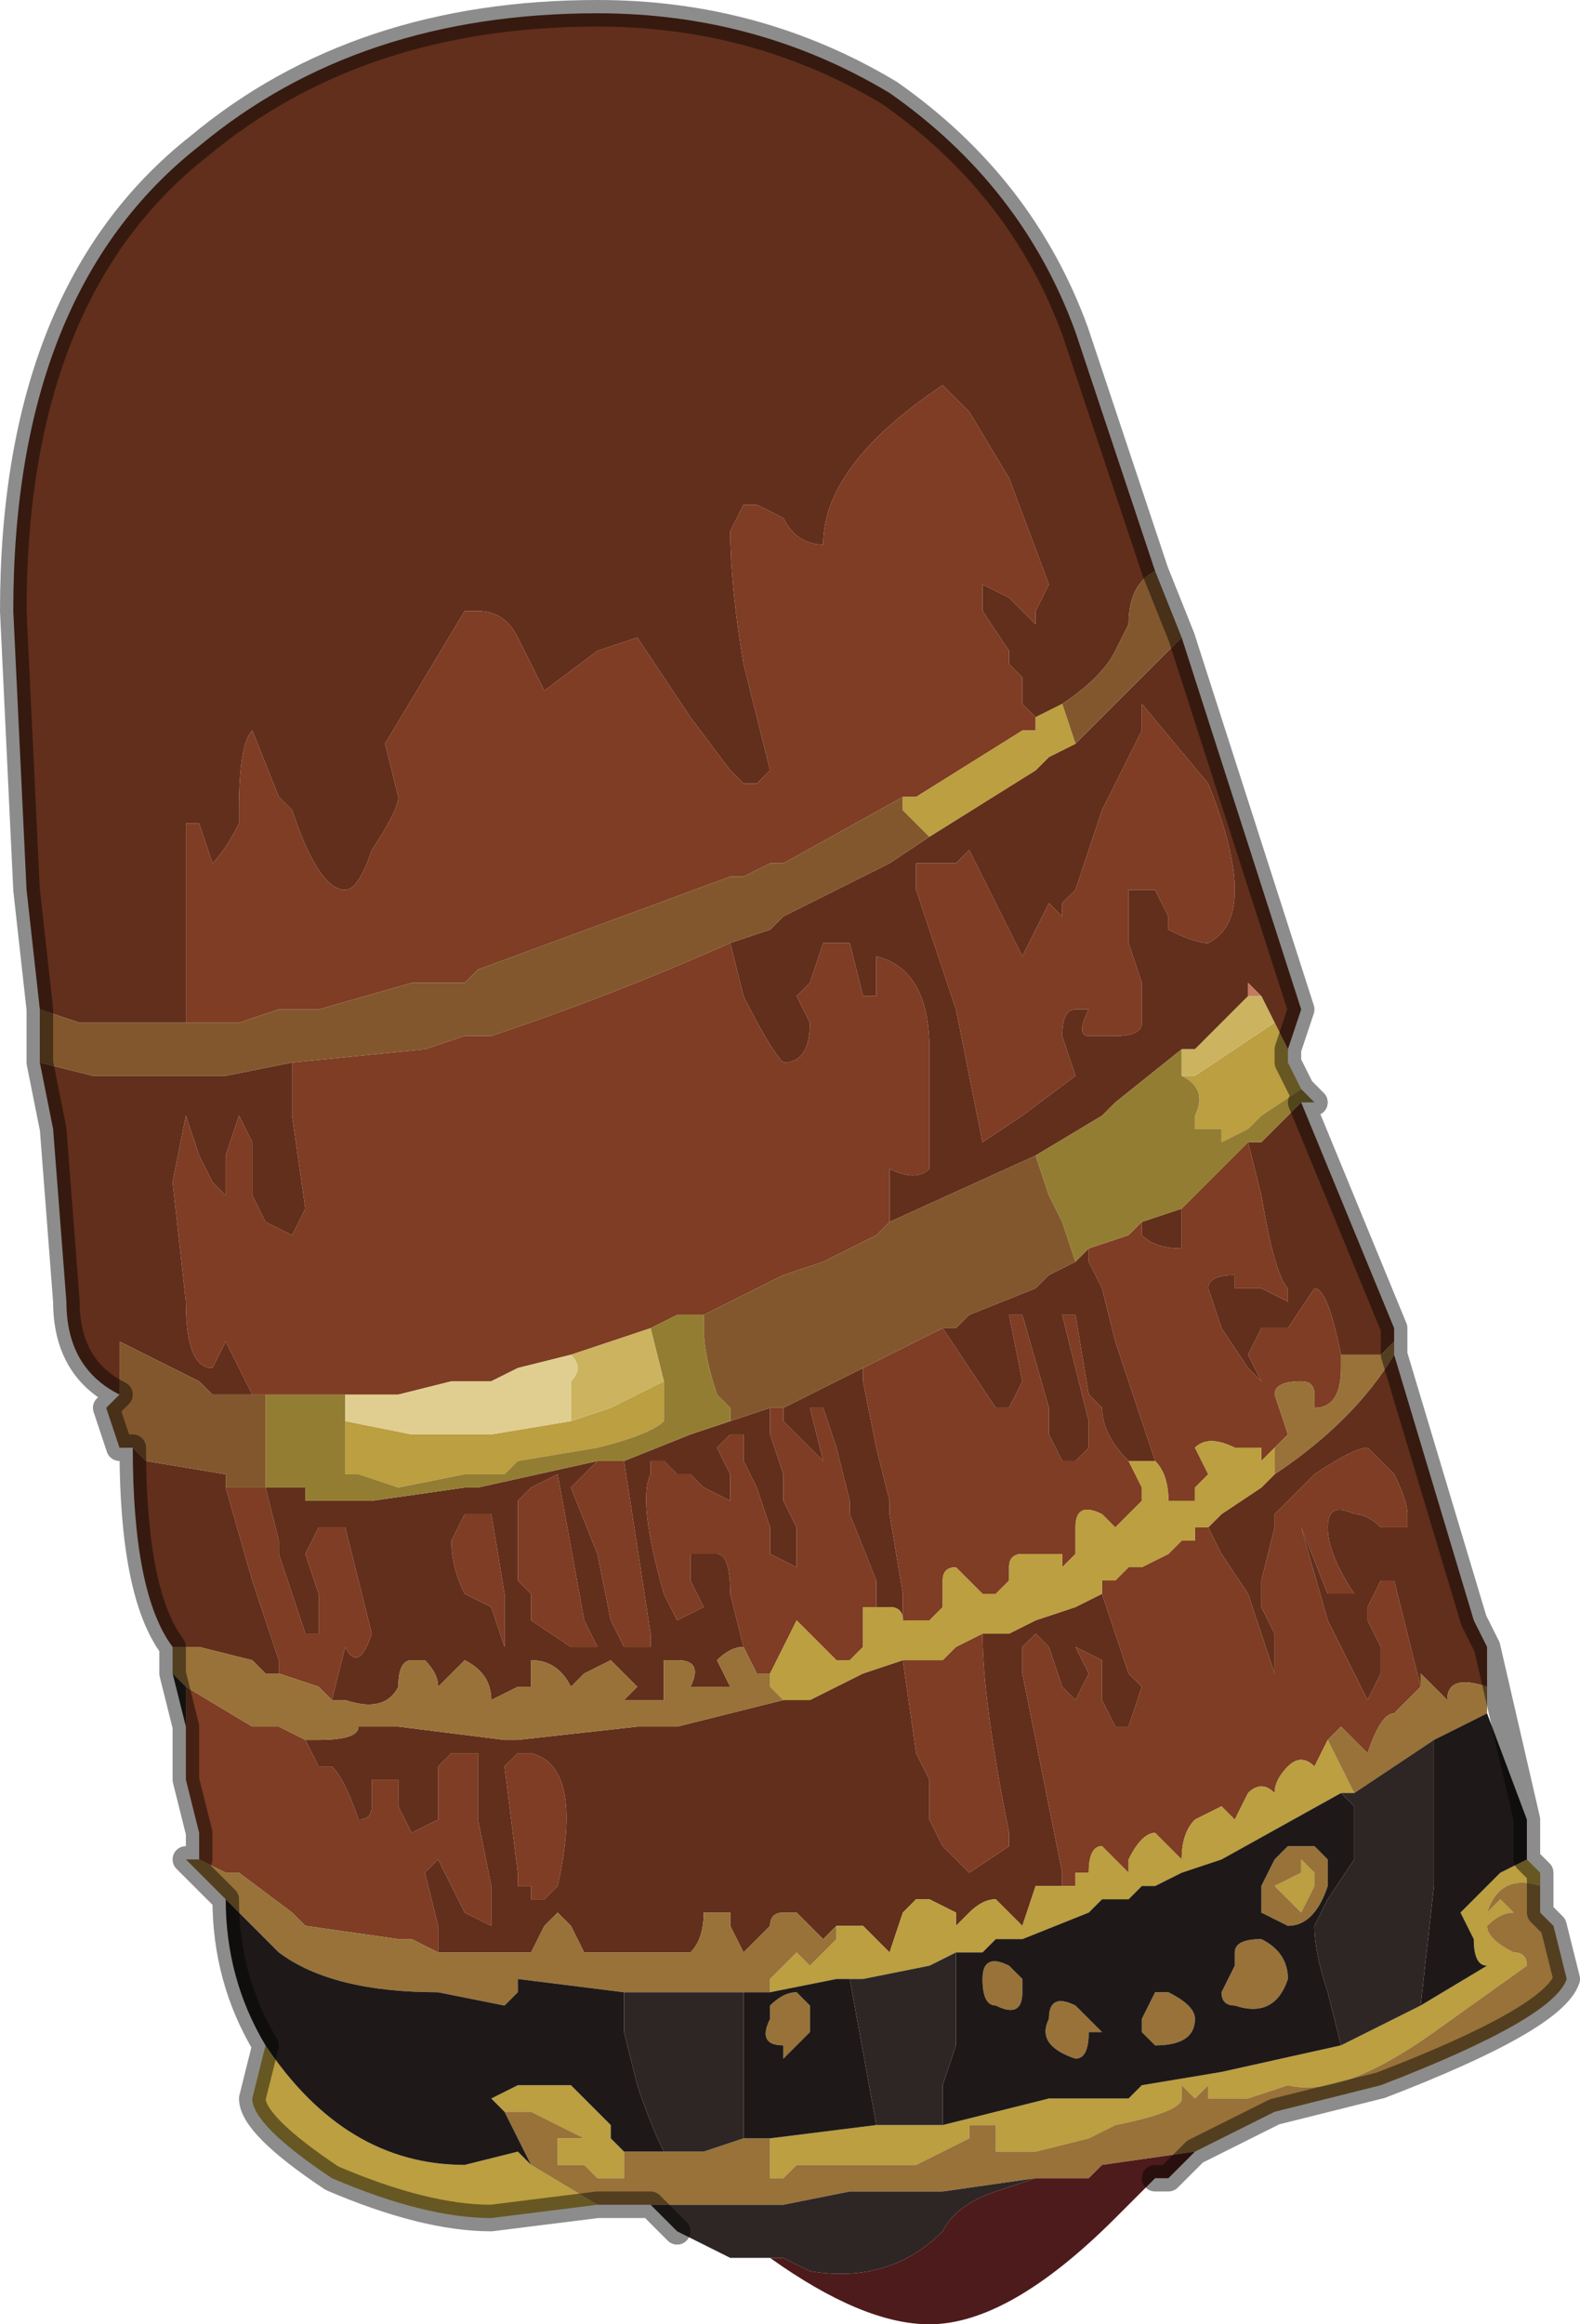 <?xml version="1.0" encoding="UTF-8" standalone="no"?>
<svg xmlns:xlink="http://www.w3.org/1999/xlink" height="8.75px" width="5.95px" xmlns="http://www.w3.org/2000/svg">
  <g transform="matrix(1.0, 0.0, 0.0, 1.0, 2.4, 4.55)">
    <path d="M1.5 -1.85 L1.45 -1.9 1.45 -2.0 1.4 -2.05 1.4 -2.1 1.3 -2.25 1.3 -2.35 1.4 -2.3 1.4 -2.3 1.5 -2.2 1.5 -2.25 1.55 -2.35 1.4 -2.75 1.25 -3.0 1.15 -3.1 1.15 -3.1 Q0.85 -2.9 0.75 -2.7 0.7 -2.6 0.7 -2.5 0.6 -2.5 0.55 -2.6 L0.45 -2.65 0.4 -2.65 0.35 -2.55 Q0.35 -2.35 0.4 -2.05 L0.5 -1.65 0.45 -1.6 0.4 -1.6 0.35 -1.65 0.2 -1.85 0.0 -2.15 -0.15 -2.1 -0.35 -1.95 -0.45 -2.15 Q-0.5 -2.25 -0.6 -2.25 L-0.65 -2.25 -0.95 -1.75 -0.9 -1.55 Q-0.9 -1.5 -1.0 -1.35 -1.05 -1.2 -1.1 -1.2 -1.2 -1.2 -1.3 -1.5 L-1.35 -1.55 -1.45 -1.8 Q-1.5 -1.75 -1.5 -1.5 L-1.5 -1.45 Q-1.55 -1.35 -1.6 -1.3 L-1.6 -1.3 -1.65 -1.45 -1.65 -1.45 -1.7 -1.45 -1.7 -0.7 -1.85 -0.7 -2.05 -0.7 -2.1 -0.7 -2.25 -0.75 -2.3 -1.2 -2.35 -2.25 Q-2.35 -3.45 -1.65 -4.0 -1.05 -4.5 -0.15 -4.5 0.45 -4.5 0.95 -4.2 1.45 -3.85 1.65 -3.3 L1.95 -2.4 Q1.85 -2.35 1.85 -2.2 L1.8 -2.1 Q1.75 -2.0 1.6 -1.9 L1.6 -1.9 1.6 -1.9 1.5 -1.85 M1.25 -1.35 L1.2 -1.3 1.05 -1.3 1.05 -1.2 1.2 -0.75 1.3 -0.25 1.45 -0.35 1.65 -0.5 1.6 -0.65 Q1.6 -0.75 1.65 -0.75 L1.7 -0.75 Q1.65 -0.65 1.7 -0.65 L1.75 -0.65 1.8 -0.65 Q1.9 -0.65 1.9 -0.7 L1.9 -0.85 1.85 -1.0 1.85 -1.2 1.95 -1.2 2.0 -1.1 2.0 -1.05 Q2.1 -1.0 2.15 -1.0 2.25 -1.05 2.25 -1.2 2.25 -1.35 2.15 -1.6 L1.9 -1.9 1.9 -1.8 1.8 -1.6 1.75 -1.5 1.65 -1.2 1.6 -1.15 1.6 -1.1 1.55 -1.15 1.45 -0.95 1.25 -1.35 M1.1 -1.4 L1.5 -1.65 1.5 -1.65 1.55 -1.7 1.65 -1.75 1.65 -1.75 1.85 -1.95 2.05 -2.15 2.5 -0.75 2.45 -0.6 2.45 -0.6 2.4 -0.7 2.35 -0.8 2.3 -0.85 2.3 -0.8 2.1 -0.6 2.05 -0.6 1.8 -0.4 1.8 -0.4 1.75 -0.35 1.5 -0.2 1.5 -0.2 0.95 0.05 0.95 -0.15 Q1.05 -0.1 1.1 -0.15 L1.1 -0.25 1.1 -0.6 Q1.1 -0.9 0.9 -0.95 L0.9 -0.8 0.85 -0.8 0.8 -1.0 0.7 -1.0 0.65 -0.85 0.6 -0.8 0.65 -0.7 Q0.65 -0.55 0.55 -0.55 0.5 -0.6 0.4 -0.8 L0.35 -1.0 0.5 -1.05 0.55 -1.1 0.75 -1.2 0.95 -1.3 1.1 -1.4 M2.05 0.0 L2.05 0.15 Q1.95 0.15 1.9 0.1 L1.9 0.05 2.05 0.0 M1.7 0.15 L1.7 0.2 1.75 0.3 1.8 0.5 1.85 0.65 1.95 0.95 1.9 0.95 1.85 0.95 Q1.75 0.85 1.75 0.75 L1.7 0.7 1.65 0.4 1.6 0.4 1.7 0.8 1.7 0.9 1.65 0.95 1.6 0.95 1.55 0.85 1.55 0.75 1.45 0.4 1.4 0.4 1.45 0.65 1.4 0.75 1.35 0.75 1.15 0.45 1.2 0.45 1.25 0.4 1.5 0.3 1.55 0.25 1.65 0.2 1.7 0.15 M2.65 0.55 Q2.6 0.3 2.55 0.3 L2.45 0.45 2.35 0.45 2.3 0.55 2.35 0.65 2.3 0.6 2.2 0.45 2.15 0.3 Q2.15 0.25 2.25 0.25 L2.25 0.3 2.35 0.3 2.45 0.35 2.45 0.3 Q2.4 0.25 2.35 -0.05 L2.3 -0.25 2.35 -0.25 2.5 -0.4 2.85 0.45 2.85 0.5 2.8 0.55 2.65 0.55 M-2.25 -0.55 L-2.05 -0.5 -1.85 -0.5 -1.7 -0.5 -1.65 -0.5 -1.6 -0.5 -1.55 -0.5 -1.3 -0.55 -1.3 -0.35 -1.25 0.0 -1.3 0.1 -1.3 0.1 -1.4 0.05 -1.4 0.05 -1.45 -0.05 -1.45 -0.25 -1.5 -0.35 -1.5 -0.35 -1.55 -0.2 -1.55 -0.05 -1.6 -0.1 -1.65 -0.2 -1.7 -0.35 -1.75 -0.1 -1.7 0.35 Q-1.7 0.6 -1.6 0.6 L-1.6 0.6 -1.55 0.5 -1.5 0.6 -1.45 0.7 -1.5 0.7 -1.55 0.7 -1.6 0.7 -1.65 0.65 -1.95 0.5 -1.95 0.7 Q-2.15 0.6 -2.15 0.35 L-2.2 -0.3 -2.25 -0.55 M-1.4 1.05 L-1.25 1.05 -1.25 1.1 -1.0 1.1 -0.65 1.05 -0.6 1.05 -0.15 0.95 -0.2 1.0 -0.25 1.05 -0.15 1.3 -0.1 1.55 -0.05 1.65 0.05 1.65 0.05 1.6 -0.05 0.95 -0.05 0.95 0.2 0.85 0.35 0.8 0.5 0.75 0.5 0.85 0.55 1.0 0.55 1.1 0.6 1.2 0.6 1.35 0.5 1.3 0.5 1.2 0.45 1.05 0.4 0.95 0.4 0.85 0.35 0.85 0.3 0.9 0.35 1.0 0.35 1.1 0.25 1.05 0.2 1.0 0.15 1.0 0.1 0.95 0.05 0.95 0.05 1.0 Q0.0 1.1 0.1 1.45 L0.15 1.55 0.25 1.5 0.2 1.4 0.2 1.3 0.3 1.3 Q0.35 1.3 0.35 1.45 L0.4 1.65 Q0.35 1.65 0.3 1.7 L0.35 1.8 0.2 1.8 Q0.25 1.7 0.15 1.7 L0.1 1.7 0.1 1.85 0.05 1.85 0.0 1.85 -0.05 1.85 0.0 1.8 0.0 1.8 -0.05 1.75 -0.1 1.7 -0.2 1.75 -0.25 1.8 Q-0.3 1.7 -0.4 1.7 L-0.4 1.8 -0.45 1.8 -0.55 1.85 -0.55 1.85 Q-0.55 1.75 -0.65 1.7 L-0.7 1.75 -0.75 1.8 Q-0.75 1.75 -0.8 1.7 L-0.85 1.7 Q-0.9 1.7 -0.9 1.8 -0.95 1.9 -1.1 1.85 L-1.15 1.85 -1.1 1.65 Q-1.05 1.75 -1.0 1.6 L-1.1 1.2 -1.15 1.2 -1.2 1.2 -1.25 1.3 -1.2 1.45 -1.2 1.5 -1.2 1.6 -1.25 1.6 -1.35 1.3 -1.35 1.25 -1.4 1.05 M-0.65 1.15 L-0.65 1.15 -0.7 1.25 Q-0.7 1.35 -0.65 1.45 L-0.55 1.5 -0.5 1.65 -0.5 1.45 -0.55 1.15 -0.6 1.15 -0.65 1.15 M-1.55 1.05 L-1.45 1.4 -1.4 1.55 -1.35 1.7 -1.35 1.75 -1.4 1.75 -1.4 1.75 -1.45 1.7 -1.65 1.65 -1.75 1.65 Q-1.9 1.45 -1.9 0.9 L-1.85 0.95 -1.55 1.0 -1.55 1.05 M-0.4 1.05 L-0.45 1.1 -0.45 1.4 -0.4 1.45 -0.4 1.55 -0.25 1.65 -0.15 1.65 -0.2 1.55 -0.3 1.0 -0.4 1.05 M-1.75 1.65 L-1.75 1.65 M-1.25 2.0 L-1.2 2.0 Q-1.05 2.0 -1.05 1.95 L-0.9 1.95 -0.5 2.0 -0.45 2.0 0.0 1.95 0.1 1.95 0.15 1.95 0.55 1.85 0.6 1.85 0.65 1.85 0.75 1.8 0.85 1.75 1.0 1.7 1.05 2.05 1.1 2.15 1.1 2.3 1.15 2.4 1.25 2.5 1.4 2.4 1.4 2.35 Q1.3 1.85 1.3 1.6 L1.4 1.6 1.5 1.55 1.65 1.5 1.75 1.45 1.75 1.4 1.75 1.45 1.8 1.6 1.85 1.75 1.9 1.8 1.85 1.95 1.8 1.95 1.75 1.85 1.75 1.7 1.65 1.65 1.7 1.75 1.65 1.85 1.6 1.8 1.55 1.65 1.5 1.6 1.45 1.65 1.45 1.75 1.5 2.0 1.55 2.25 1.6 2.5 1.6 2.55 1.5 2.55 1.45 2.7 1.4 2.65 1.35 2.6 Q1.3 2.6 1.25 2.65 L1.2 2.7 1.2 2.65 1.1 2.6 1.05 2.6 1.0 2.65 0.95 2.8 0.85 2.7 0.75 2.7 0.7 2.75 0.6 2.65 0.55 2.65 Q0.5 2.65 0.5 2.7 L0.45 2.75 0.4 2.8 0.35 2.7 0.35 2.65 0.3 2.65 0.25 2.65 Q0.25 2.75 0.2 2.8 L0.05 2.8 -0.2 2.8 -0.2 2.8 -0.25 2.7 -0.3 2.65 -0.35 2.7 -0.4 2.8 -0.4 2.8 -0.75 2.8 -0.75 2.8 -0.75 2.7 -0.8 2.5 -0.75 2.45 -0.7 2.55 -0.65 2.65 -0.55 2.7 -0.55 2.55 -0.6 2.3 -0.6 2.05 -0.7 2.05 -0.75 2.1 -0.75 2.3 -0.85 2.35 -0.9 2.25 Q-0.9 2.2 -0.9 2.15 L-1.0 2.15 -1.0 2.25 Q-1.0 2.3 -1.05 2.3 -1.1 2.15 -1.15 2.1 L-1.2 2.1 -1.25 2.0 M-0.45 2.05 L-0.5 2.1 -0.45 2.5 -0.45 2.55 -0.4 2.55 -0.4 2.6 -0.35 2.6 -0.35 2.6 -0.3 2.55 Q-0.2 2.1 -0.4 2.05 L-0.45 2.05 M2.15 1.2 L2.2 1.15 2.35 1.05 2.4 1.0 Q2.7 0.8 2.85 0.55 L3.15 1.55 3.2 1.65 3.2 1.75 3.2 1.8 Q3.05 1.75 3.05 1.85 L2.95 1.75 2.95 1.8 2.85 1.4 2.8 1.4 2.75 1.5 2.75 1.55 2.8 1.65 2.8 1.75 2.75 1.85 2.6 1.55 2.5 1.2 2.6 1.45 2.7 1.45 Q2.6 1.3 2.6 1.2 2.6 1.1 2.7 1.15 2.75 1.15 2.8 1.2 L2.9 1.2 2.9 1.15 Q2.9 1.1 2.85 1.0 L2.75 0.9 Q2.7 0.9 2.55 1.0 L2.45 1.1 2.4 1.15 2.4 1.2 2.35 1.4 2.35 1.5 2.4 1.6 2.4 1.75 2.3 1.45 2.2 1.3 2.15 1.2 M1.0 1.55 Q1.0 1.5 0.95 1.5 L0.9 1.5 0.9 1.4 0.8 1.15 0.8 1.1 0.75 0.9 0.7 0.75 0.65 0.75 0.7 0.95 0.6 0.85 0.55 0.8 0.55 0.75 0.65 0.7 0.75 0.65 0.85 0.6 0.85 0.65 0.9 0.9 0.95 1.1 0.95 1.15 1.0 1.45 1.0 1.55" fill="#622f1c" fill-rule="evenodd" stroke="none"/>
    <path d="M-1.7 -0.7 L-1.7 -1.45 -1.65 -1.45 -1.65 -1.45 -1.6 -1.3 -1.6 -1.3 Q-1.55 -1.35 -1.5 -1.45 L-1.5 -1.5 Q-1.5 -1.75 -1.45 -1.8 L-1.35 -1.55 -1.3 -1.5 Q-1.2 -1.2 -1.1 -1.2 -1.05 -1.2 -1.0 -1.35 -0.9 -1.5 -0.9 -1.55 L-0.95 -1.75 -0.65 -2.25 -0.6 -2.25 Q-0.5 -2.25 -0.45 -2.15 L-0.35 -1.95 -0.15 -2.1 0.0 -2.15 0.2 -1.85 0.35 -1.65 0.4 -1.6 0.45 -1.6 0.5 -1.65 0.4 -2.05 Q0.35 -2.35 0.35 -2.55 L0.4 -2.65 0.45 -2.65 0.55 -2.6 Q0.6 -2.5 0.7 -2.5 0.7 -2.6 0.75 -2.7 0.85 -2.9 1.15 -3.1 L1.15 -3.1 1.25 -3.0 1.4 -2.75 1.55 -2.35 1.5 -2.25 1.5 -2.2 1.4 -2.3 1.4 -2.3 1.3 -2.35 1.3 -2.25 1.4 -2.1 1.4 -2.05 1.45 -2.0 1.45 -1.9 1.5 -1.85 1.5 -1.8 1.45 -1.8 1.45 -1.8 1.05 -1.55 1.0 -1.55 0.55 -1.3 0.5 -1.3 0.5 -1.3 0.4 -1.25 0.35 -1.25 -0.6 -0.9 -0.65 -0.85 -0.8 -0.85 -0.85 -0.85 -1.2 -0.75 -1.35 -0.75 -1.5 -0.7 -1.6 -0.7 -1.65 -0.7 -1.65 -0.7 -1.7 -0.7 M1.25 -1.35 L1.45 -0.95 1.55 -1.15 1.6 -1.1 1.6 -1.15 1.65 -1.2 1.75 -1.5 1.8 -1.6 1.9 -1.8 1.9 -1.9 2.15 -1.6 Q2.25 -1.35 2.25 -1.2 2.25 -1.05 2.15 -1.0 2.1 -1.0 2.0 -1.05 L2.0 -1.1 1.95 -1.2 1.85 -1.2 1.85 -1.0 1.9 -0.85 1.9 -0.7 Q1.9 -0.65 1.8 -0.65 L1.75 -0.65 1.7 -0.65 Q1.65 -0.65 1.7 -0.75 L1.65 -0.75 Q1.6 -0.75 1.6 -0.65 L1.65 -0.5 1.45 -0.35 1.3 -0.25 1.2 -0.75 1.05 -1.2 1.05 -1.3 1.2 -1.3 1.25 -1.35 M0.35 -1.0 L0.4 -0.8 Q0.5 -0.6 0.55 -0.55 0.65 -0.55 0.65 -0.7 L0.6 -0.8 0.65 -0.85 0.7 -1.0 0.8 -1.0 0.85 -0.8 0.9 -0.8 0.9 -0.95 Q1.1 -0.9 1.1 -0.6 L1.1 -0.25 1.1 -0.15 Q1.05 -0.1 0.95 -0.15 L0.95 0.05 0.9 0.1 0.7 0.2 0.55 0.25 0.25 0.4 0.15 0.4 0.05 0.45 -0.25 0.55 -0.45 0.6 -0.55 0.65 -0.6 0.65 -0.7 0.65 -0.9 0.7 -1.05 0.7 -1.1 0.7 -1.2 0.7 -1.25 0.7 -1.4 0.7 -1.45 0.7 -1.5 0.6 -1.55 0.5 -1.6 0.6 -1.6 0.6 Q-1.7 0.6 -1.7 0.35 L-1.75 -0.1 -1.7 -0.35 -1.65 -0.2 -1.6 -0.1 -1.55 -0.05 -1.55 -0.2 -1.5 -0.35 -1.5 -0.35 -1.45 -0.25 -1.45 -0.05 -1.4 0.05 -1.4 0.05 -1.3 0.1 -1.3 0.1 -1.25 0.0 -1.3 -0.35 -1.3 -0.55 -0.8 -0.6 -0.65 -0.65 -0.55 -0.65 Q-0.1 -0.8 0.35 -1.0 M2.05 0.0 L2.15 -0.1 2.3 -0.25 2.35 -0.05 Q2.4 0.25 2.45 0.3 L2.45 0.35 2.35 0.3 2.25 0.3 2.25 0.25 Q2.15 0.25 2.15 0.3 L2.2 0.45 2.3 0.6 2.35 0.65 2.3 0.55 2.35 0.45 2.45 0.45 2.55 0.3 Q2.6 0.3 2.65 0.55 L2.65 0.6 Q2.65 0.75 2.55 0.75 L2.55 0.7 Q2.55 0.65 2.5 0.65 2.4 0.65 2.4 0.7 L2.45 0.85 2.4 0.9 2.35 0.95 2.35 0.9 2.3 0.9 2.25 0.9 Q2.15 0.85 2.1 0.9 L2.15 1.0 2.1 1.05 2.1 1.1 2.05 1.1 2.0 1.1 Q2.0 1.0 1.95 0.95 L1.85 0.65 1.8 0.5 1.75 0.3 1.7 0.2 1.7 0.15 1.85 0.1 1.9 0.05 1.9 0.1 Q1.95 0.15 2.05 0.15 L2.05 0.0 M-1.4 1.05 L-1.35 1.25 -1.35 1.3 -1.25 1.6 -1.2 1.6 -1.2 1.5 -1.2 1.45 -1.25 1.3 -1.2 1.2 -1.15 1.2 -1.1 1.2 -1.0 1.6 Q-1.05 1.75 -1.1 1.65 L-1.15 1.85 -1.2 1.8 -1.35 1.75 -1.35 1.7 -1.4 1.55 -1.45 1.4 -1.55 1.05 -1.45 1.05 -1.45 1.05 -1.4 1.05 M0.4 1.65 L0.35 1.45 Q0.35 1.3 0.3 1.3 L0.2 1.3 0.2 1.4 0.25 1.5 0.15 1.55 0.1 1.45 Q0.0 1.1 0.05 1.0 L0.05 0.95 0.1 0.95 0.15 1.0 0.2 1.0 0.25 1.05 0.35 1.1 0.35 1.0 0.3 0.9 0.35 0.85 0.4 0.85 0.4 0.95 0.45 1.05 0.5 1.2 0.5 1.3 0.6 1.35 0.6 1.2 0.55 1.1 0.55 1.0 0.5 0.85 0.5 0.75 0.55 0.75 0.55 0.8 0.6 0.85 0.7 0.95 0.65 0.75 0.7 0.75 0.75 0.9 0.8 1.1 0.8 1.15 0.9 1.4 0.9 1.5 0.85 1.5 0.85 1.65 0.8 1.7 0.75 1.7 0.7 1.65 0.65 1.6 0.6 1.55 0.5 1.75 0.45 1.75 0.4 1.65 M-0.05 0.95 L0.05 1.6 0.05 1.65 -0.05 1.65 -0.1 1.55 -0.15 1.3 -0.25 1.05 -0.2 1.0 -0.15 0.95 -0.05 0.95 M-0.65 1.15 L-0.6 1.15 -0.55 1.15 -0.5 1.45 -0.5 1.65 -0.55 1.5 -0.65 1.45 Q-0.7 1.35 -0.7 1.25 L-0.65 1.15 -0.65 1.15 M-0.4 1.05 L-0.3 1.0 -0.2 1.55 -0.15 1.65 -0.25 1.65 -0.4 1.55 -0.4 1.45 -0.45 1.4 -0.45 1.1 -0.4 1.05 M-1.7 1.95 L-1.7 1.8 -1.45 1.95 -1.45 1.95 -1.4 1.95 -1.35 1.95 -1.25 2.0 -1.2 2.1 -1.15 2.1 Q-1.1 2.15 -1.05 2.3 -1.0 2.3 -1.0 2.25 L-1.0 2.15 -0.9 2.15 Q-0.9 2.2 -0.9 2.25 L-0.85 2.35 -0.75 2.3 -0.75 2.1 -0.7 2.05 -0.6 2.05 -0.6 2.3 -0.55 2.55 -0.55 2.7 -0.65 2.65 -0.7 2.55 -0.75 2.45 -0.8 2.5 -0.75 2.7 -0.75 2.8 -0.85 2.75 -0.9 2.75 -0.9 2.75 -1.25 2.7 -1.3 2.65 -1.5 2.5 -1.55 2.5 -1.55 2.5 -1.65 2.45 -1.65 2.35 -1.7 2.15 -1.7 1.95 M-0.45 2.05 L-0.4 2.05 Q-0.2 2.1 -0.3 2.55 L-0.35 2.6 -0.35 2.6 -0.4 2.6 -0.4 2.55 -0.45 2.55 -0.45 2.5 -0.5 2.1 -0.45 2.05 M1.75 1.4 L1.8 1.4 1.85 1.35 1.9 1.35 2.0 1.3 2.05 1.25 2.1 1.25 2.1 1.2 2.15 1.2 2.2 1.3 2.3 1.45 2.4 1.75 2.4 1.6 2.35 1.5 2.35 1.4 2.4 1.2 2.4 1.15 2.45 1.1 2.55 1.0 Q2.7 0.9 2.75 0.9 L2.85 1.0 Q2.9 1.1 2.9 1.15 L2.9 1.2 2.8 1.2 Q2.75 1.15 2.7 1.15 2.6 1.1 2.6 1.2 2.6 1.3 2.7 1.45 L2.6 1.45 2.5 1.2 2.6 1.55 2.75 1.85 2.8 1.75 2.8 1.65 2.75 1.55 2.75 1.5 2.8 1.4 2.85 1.4 2.95 1.8 2.85 1.9 Q2.8 1.9 2.75 2.05 L2.65 1.95 Q2.65 1.95 2.6 2.0 L2.55 2.1 Q2.5 2.05 2.45 2.1 2.4 2.15 2.4 2.2 2.35 2.15 2.3 2.2 L2.25 2.3 2.2 2.25 2.1 2.3 Q2.05 2.35 2.05 2.45 L1.95 2.35 Q1.9 2.35 1.85 2.45 L1.85 2.5 1.75 2.4 Q1.7 2.4 1.7 2.5 L1.65 2.5 1.65 2.55 1.6 2.55 1.6 2.5 1.55 2.25 1.5 2.0 1.45 1.75 1.45 1.65 1.5 1.6 1.55 1.65 1.6 1.8 1.65 1.85 1.7 1.75 1.65 1.65 1.75 1.7 1.75 1.85 1.8 1.95 1.85 1.95 1.9 1.8 1.85 1.75 1.8 1.6 1.75 1.45 1.75 1.4 M1.15 0.45 L1.35 0.75 1.4 0.75 1.45 0.65 1.4 0.4 1.45 0.4 1.55 0.75 1.55 0.85 1.6 0.95 1.65 0.95 1.7 0.9 1.7 0.8 1.6 0.4 1.65 0.4 1.7 0.7 1.75 0.75 Q1.75 0.85 1.85 0.95 L1.9 1.05 1.9 1.1 1.8 1.2 1.75 1.15 Q1.65 1.1 1.65 1.2 L1.65 1.3 1.6 1.35 1.6 1.3 1.5 1.3 1.45 1.3 Q1.4 1.3 1.4 1.35 L1.4 1.4 1.35 1.45 1.3 1.45 1.2 1.35 Q1.15 1.35 1.15 1.4 L1.15 1.5 1.1 1.55 1.05 1.55 1.0 1.55 1.0 1.45 0.95 1.15 0.95 1.1 0.9 0.9 0.85 0.65 0.85 0.6 1.15 0.45 M1.3 1.6 Q1.3 1.85 1.4 2.35 L1.4 2.4 1.25 2.5 1.15 2.4 1.1 2.3 1.1 2.15 1.05 2.05 1.0 1.7 1.1 1.7 1.15 1.7 1.2 1.65 1.3 1.6" fill="#7e3d24" fill-rule="evenodd" stroke="none"/>
    <path d="M1.6 -1.9 L1.6 -1.9 Q1.75 -2.0 1.8 -2.1 L1.85 -2.2 Q1.85 -2.35 1.95 -2.4 L2.05 -2.15 1.85 -1.95 1.65 -1.75 1.65 -1.75 1.6 -1.9 M-2.25 -0.75 L-2.1 -0.7 -2.05 -0.7 -1.85 -0.7 -1.7 -0.7 -1.65 -0.7 -1.65 -0.7 -1.6 -0.7 -1.5 -0.7 -1.35 -0.75 -1.2 -0.75 -0.85 -0.85 -0.8 -0.85 -0.65 -0.85 -0.6 -0.9 0.35 -1.25 0.4 -1.25 0.5 -1.3 0.5 -1.3 0.55 -1.3 1.0 -1.55 1.0 -1.5 1.1 -1.4 0.95 -1.3 0.75 -1.2 0.55 -1.1 0.5 -1.05 0.35 -1.0 Q-0.1 -0.8 -0.55 -0.65 L-0.65 -0.65 -0.8 -0.6 -1.3 -0.55 -1.55 -0.5 -1.6 -0.5 -1.65 -0.5 -1.7 -0.5 -1.85 -0.5 -2.05 -0.5 -2.25 -0.55 -2.25 -0.75 M0.95 0.05 L1.5 -0.2 1.5 -0.2 1.5 -0.2 1.55 -0.05 1.6 0.05 1.65 0.2 1.55 0.25 1.5 0.3 1.25 0.4 1.2 0.45 1.15 0.45 0.85 0.6 0.75 0.65 0.65 0.7 0.55 0.75 0.5 0.75 0.35 0.8 0.35 0.75 0.3 0.7 Q0.25 0.55 0.25 0.45 L0.25 0.4 0.55 0.25 0.7 0.2 0.9 0.1 0.95 0.05 M-1.95 0.7 L-1.95 0.5 -1.65 0.65 -1.6 0.7 -1.55 0.7 -1.5 0.7 -1.45 0.7 -1.4 0.7 -1.4 1.05 -1.45 1.05 -1.45 1.05 -1.55 1.05 -1.55 1.0 -1.85 0.95 -1.9 0.9 -1.95 0.9 -2.0 0.75 -1.95 0.7" fill="#83572d" fill-rule="evenodd" stroke="none"/>
    <path d="M1.5 -1.85 L1.6 -1.9 1.6 -1.9 1.65 -1.75 1.55 -1.7 1.5 -1.65 1.5 -1.65 1.1 -1.4 1.0 -1.5 1.0 -1.55 1.05 -1.55 1.45 -1.8 1.45 -1.8 1.5 -1.8 1.5 -1.85 M2.4 -0.7 L2.45 -0.6 2.45 -0.55 2.5 -0.45 2.5 -0.45 2.35 -0.35 2.3 -0.3 2.2 -0.25 2.2 -0.3 2.15 -0.3 2.15 -0.3 2.1 -0.3 2.1 -0.35 Q2.15 -0.45 2.05 -0.5 L2.1 -0.5 2.4 -0.7 M1.95 0.95 Q2.0 1.0 2.0 1.1 L2.05 1.1 2.1 1.1 2.1 1.05 2.15 1.0 2.1 0.9 Q2.15 0.85 2.25 0.9 L2.3 0.9 2.35 0.9 2.35 0.95 2.4 0.9 2.4 1.0 2.35 1.05 2.2 1.15 2.15 1.2 2.1 1.2 2.1 1.25 2.05 1.25 2.0 1.3 1.9 1.35 1.85 1.35 1.8 1.4 1.75 1.4 1.75 1.45 1.65 1.5 1.5 1.55 1.4 1.6 1.3 1.6 1.2 1.65 1.15 1.7 1.1 1.7 1.0 1.7 0.85 1.75 0.75 1.8 0.65 1.85 0.6 1.85 0.55 1.85 0.5 1.8 0.5 1.75 0.6 1.55 0.65 1.6 0.7 1.65 0.75 1.7 0.8 1.7 0.85 1.65 0.85 1.5 0.9 1.5 0.95 1.5 Q1.0 1.5 1.0 1.55 L1.05 1.55 1.1 1.55 1.15 1.5 1.15 1.4 Q1.15 1.35 1.2 1.35 L1.3 1.45 1.35 1.45 1.4 1.4 1.4 1.35 Q1.4 1.3 1.45 1.3 L1.5 1.3 1.6 1.3 1.6 1.35 1.65 1.3 1.65 1.2 Q1.65 1.1 1.75 1.15 L1.8 1.2 1.9 1.1 1.9 1.05 1.85 0.95 1.9 0.95 1.95 0.95 M-1.1 0.8 L-0.85 0.85 -0.65 0.85 -0.6 0.85 -0.6 0.85 -0.55 0.85 -0.25 0.8 -0.1 0.75 0.1 0.65 0.1 0.8 Q0.05 0.85 -0.15 0.9 L-0.45 0.95 -0.5 1.0 -0.6 1.0 -0.65 1.0 -0.9 1.05 -1.05 1.0 -1.1 1.0 -1.1 0.8 M0.5 2.95 L0.5 2.9 0.55 2.85 0.6 2.8 0.65 2.85 0.75 2.75 0.75 2.7 0.85 2.7 0.95 2.8 1.0 2.65 1.05 2.6 1.1 2.6 1.2 2.65 1.2 2.7 1.25 2.65 Q1.3 2.6 1.35 2.6 L1.4 2.65 1.45 2.7 1.5 2.55 1.6 2.55 1.65 2.55 1.65 2.5 1.7 2.5 Q1.7 2.4 1.75 2.4 L1.85 2.5 1.85 2.45 Q1.9 2.35 1.95 2.35 L2.05 2.45 Q2.05 2.35 2.1 2.3 L2.2 2.25 2.25 2.3 2.3 2.2 Q2.35 2.15 2.4 2.2 2.4 2.15 2.45 2.1 2.5 2.05 2.55 2.1 L2.6 2.0 2.7 2.2 2.65 2.2 2.2 2.45 2.05 2.5 1.95 2.55 1.9 2.55 1.85 2.6 1.75 2.6 1.7 2.65 1.45 2.75 1.35 2.75 1.3 2.8 1.2 2.8 1.1 2.85 0.85 2.9 0.8 2.9 0.75 2.9 0.5 2.95 M-0.5 3.4 L-0.55 3.35 -0.45 3.3 -0.3 3.3 -0.25 3.3 -0.15 3.4 -0.1 3.45 -0.1 3.5 -0.05 3.55 -0.05 3.65 -0.15 3.65 -0.2 3.6 -0.25 3.6 -0.3 3.6 -0.3 3.5 -0.25 3.5 -0.2 3.5 -0.4 3.4 -0.5 3.4 M-1.4 3.15 L-1.4 3.15 Q-1.1 3.6 -0.65 3.6 L-0.45 3.55 -0.4 3.6 -0.15 3.75 -0.15 3.75 -0.55 3.8 Q-0.8 3.8 -1.15 3.65 -1.45 3.45 -1.45 3.35 L-1.4 3.15 M2.65 3.15 L2.95 3.0 3.2 2.85 Q3.15 2.85 3.15 2.75 L3.1 2.65 Q3.15 2.6 3.25 2.5 L3.35 2.45 3.4 2.5 3.4 2.55 Q3.25 2.5 3.2 2.65 L3.25 2.6 3.3 2.65 3.3 2.65 Q3.25 2.65 3.2 2.7 3.2 2.75 3.3 2.8 3.35 2.8 3.35 2.85 L3.0 3.1 Q2.65 3.35 2.45 3.3 L2.3 3.35 2.15 3.35 2.15 3.3 2.1 3.35 2.05 3.3 2.05 3.35 Q2.05 3.4 1.8 3.45 L1.7 3.5 1.5 3.55 1.4 3.55 1.35 3.55 1.35 3.45 1.3 3.45 Q1.25 3.45 1.25 3.45 L1.25 3.5 Q1.15 3.55 1.05 3.6 L0.95 3.6 0.9 3.6 0.85 3.6 0.7 3.6 0.6 3.6 0.55 3.65 0.5 3.65 0.5 3.5 0.9 3.45 1.0 3.45 1.1 3.45 1.15 3.45 1.35 3.4 1.55 3.35 1.6 3.35 1.75 3.35 1.85 3.35 1.9 3.3 2.2 3.25 2.65 3.15 M3.35 2.45 L3.4 2.5 3.35 2.45 M2.55 2.55 L2.5 2.65 2.4 2.55 2.5 2.5 2.5 2.45 Q2.55 2.5 2.55 2.5 L2.55 2.55" fill="#bb9f40" fill-rule="evenodd" stroke="none"/>
    <path d="M1.5 -0.2 L1.75 -0.35 1.8 -0.4 1.8 -0.4 2.05 -0.6 Q2.05 -0.5 2.05 -0.5 2.15 -0.45 2.1 -0.35 L2.1 -0.3 2.15 -0.3 2.15 -0.3 2.2 -0.3 2.2 -0.25 2.3 -0.3 2.35 -0.35 2.5 -0.45 2.5 -0.45 2.55 -0.4 2.5 -0.4 2.35 -0.25 2.3 -0.25 2.15 -0.1 2.05 0.0 1.9 0.05 1.85 0.1 1.7 0.15 1.65 0.2 1.6 0.05 1.55 -0.05 1.5 -0.2 1.5 -0.2 M0.05 0.45 L0.15 0.4 0.25 0.4 0.25 0.45 Q0.25 0.55 0.3 0.7 L0.35 0.75 0.35 0.8 0.2 0.85 -0.05 0.95 -0.05 0.95 -0.15 0.95 -0.6 1.05 -0.65 1.05 -1.0 1.1 -1.25 1.1 -1.25 1.05 -1.4 1.05 -1.4 0.7 -1.25 0.7 -1.2 0.7 -1.1 0.7 -1.1 0.8 -1.1 1.0 -1.05 1.0 -0.9 1.05 -0.65 1.0 -0.6 1.0 -0.5 1.0 -0.45 0.95 -0.15 0.9 Q0.05 0.85 0.1 0.8 L0.1 0.65 0.05 0.45" fill="#937d33" fill-rule="evenodd" stroke="none"/>
    <path d="M2.05 -0.6 L2.1 -0.6 2.3 -0.8 2.35 -0.8 2.4 -0.7 2.1 -0.5 2.05 -0.5 Q2.05 -0.5 2.05 -0.6 M-0.25 0.55 L0.05 0.45 0.1 0.65 -0.1 0.75 -0.25 0.8 -0.25 0.65 Q-0.2 0.6 -0.25 0.55" fill="#cbb360" fill-rule="evenodd" stroke="none"/>
    <path d="M2.3 -0.8 L2.3 -0.85 2.35 -0.8 2.3 -0.8" fill="#c27b60" fill-rule="evenodd" stroke="none"/>
    <path d="M-1.1 0.7 L-1.05 0.7 -0.9 0.7 -0.7 0.65 -0.6 0.65 -0.55 0.65 -0.45 0.6 -0.25 0.55 Q-0.2 0.6 -0.25 0.65 L-0.25 0.8 -0.55 0.85 -0.6 0.85 -0.6 0.85 -0.65 0.85 -0.85 0.85 -1.1 0.8 -1.1 0.7" fill="#e0ce91" fill-rule="evenodd" stroke="none"/>
    <path d="M2.4 0.9 L2.45 0.85 2.4 0.7 Q2.4 0.65 2.5 0.65 2.55 0.65 2.55 0.7 L2.55 0.75 Q2.65 0.75 2.65 0.6 L2.65 0.55 2.8 0.55 2.85 0.5 2.85 0.55 Q2.7 0.8 2.4 1.0 L2.4 0.9 M-1.15 1.85 L-1.1 1.85 Q-0.95 1.9 -0.9 1.8 -0.9 1.7 -0.85 1.7 L-0.8 1.7 Q-0.75 1.75 -0.75 1.8 L-0.7 1.75 -0.65 1.7 Q-0.55 1.75 -0.55 1.85 L-0.55 1.85 -0.45 1.8 -0.4 1.8 -0.4 1.7 Q-0.3 1.7 -0.25 1.8 L-0.2 1.75 -0.1 1.7 -0.05 1.75 0.0 1.8 0.0 1.8 -0.05 1.85 0.0 1.85 0.05 1.85 0.1 1.85 0.1 1.7 0.15 1.7 Q0.25 1.7 0.2 1.8 L0.35 1.8 0.3 1.7 Q0.35 1.65 0.4 1.65 L0.45 1.75 0.5 1.75 0.5 1.8 0.55 1.85 0.15 1.95 0.1 1.95 0.0 1.95 -0.45 2.0 -0.5 2.0 -0.9 1.95 -1.05 1.95 Q-1.05 2.0 -1.2 2.0 L-1.25 2.0 -1.35 1.95 -1.4 1.95 -1.45 1.95 -1.45 1.95 -1.7 1.8 -1.75 1.75 -1.75 1.65 -1.65 1.65 -1.45 1.7 -1.4 1.75 -1.4 1.75 -1.35 1.75 -1.2 1.8 -1.15 1.85 M-1.75 1.65 L-1.75 1.65 M-1.65 2.45 L-1.55 2.5 -1.55 2.5 -1.5 2.5 -1.3 2.65 -1.25 2.7 -0.9 2.75 -0.9 2.75 -0.85 2.75 -0.75 2.8 -0.75 2.8 -0.4 2.8 -0.4 2.8 -0.35 2.7 -0.3 2.65 -0.25 2.7 -0.2 2.8 -0.2 2.8 0.05 2.8 0.2 2.8 Q0.25 2.75 0.25 2.65 L0.3 2.65 0.35 2.65 0.35 2.7 0.4 2.8 0.45 2.75 0.5 2.7 Q0.5 2.65 0.55 2.65 L0.6 2.65 0.7 2.75 0.75 2.7 0.75 2.75 0.65 2.85 0.6 2.8 0.55 2.85 0.5 2.9 0.5 2.95 0.45 2.95 0.4 2.95 0.35 2.95 0.2 2.95 0.05 2.95 -0.05 2.95 -0.45 2.9 -0.45 2.95 -0.5 3.0 -0.5 3.0 -0.75 2.95 Q-1.15 2.95 -1.35 2.8 L-1.5 2.65 -1.55 2.6 -1.6 2.55 -1.7 2.45 -1.65 2.45 M0.1 3.55 L0.25 3.55 0.4 3.5 0.45 3.5 0.5 3.5 0.5 3.65 0.55 3.65 0.6 3.6 0.7 3.6 0.85 3.6 0.9 3.6 0.95 3.6 1.05 3.6 Q1.15 3.55 1.25 3.5 L1.25 3.45 Q1.25 3.45 1.3 3.45 L1.35 3.45 1.35 3.55 1.4 3.55 1.5 3.55 1.7 3.5 1.8 3.45 Q2.05 3.4 2.05 3.35 L2.05 3.3 2.1 3.35 2.15 3.3 2.15 3.35 2.3 3.35 2.45 3.3 Q2.65 3.35 3.0 3.1 L3.35 2.85 Q3.35 2.8 3.3 2.8 3.2 2.75 3.2 2.7 3.25 2.65 3.3 2.65 L3.3 2.65 3.25 2.6 3.2 2.65 Q3.25 2.5 3.4 2.55 L3.4 2.65 3.45 2.7 3.5 2.9 Q3.45 3.05 2.8 3.3 L2.4 3.4 2.1 3.55 1.75 3.6 1.7 3.65 1.5 3.65 1.15 3.7 1.05 3.7 0.9 3.7 0.85 3.7 0.8 3.7 0.55 3.75 0.25 3.75 0.05 3.75 0.0 3.75 -0.15 3.75 -0.15 3.75 -0.4 3.6 -0.5 3.4 -0.4 3.4 -0.2 3.5 -0.25 3.5 -0.3 3.5 -0.3 3.6 -0.25 3.6 -0.2 3.6 -0.15 3.65 -0.05 3.65 -0.05 3.55 0.0 3.55 0.1 3.55 M2.95 1.8 L2.95 1.75 3.05 1.85 Q3.05 1.75 3.2 1.8 L3.2 1.75 3.2 1.9 3.0 2.0 2.7 2.2 2.6 2.0 Q2.65 1.95 2.65 1.95 L2.75 2.05 Q2.8 1.9 2.85 1.9 L2.95 1.8 M2.45 2.4 L2.55 2.4 2.6 2.45 2.6 2.55 Q2.55 2.7 2.45 2.7 L2.35 2.65 2.35 2.55 2.4 2.45 2.45 2.4 M1.9 3.05 L1.95 2.95 2.0 2.95 Q2.1 3.0 2.1 3.05 2.1 3.15 1.95 3.15 L1.9 3.1 1.9 3.05 M1.65 3.0 L1.75 3.1 1.7 3.1 Q1.7 3.2 1.65 3.2 1.5 3.15 1.55 3.05 1.55 2.95 1.65 3.0 M1.45 2.95 Q1.45 3.05 1.35 3.0 1.3 3.0 1.3 2.9 1.3 2.8 1.4 2.85 L1.45 2.9 1.45 2.95 M0.6 2.95 L0.65 3.0 0.65 3.1 0.6 3.15 0.55 3.2 0.55 3.15 Q0.45 3.15 0.5 3.05 L0.5 3.0 Q0.55 2.95 0.6 2.95 M2.55 2.55 L2.55 2.5 Q2.55 2.5 2.5 2.45 L2.5 2.5 2.4 2.55 2.5 2.65 2.55 2.55 M2.2 2.95 L2.25 2.85 2.25 2.8 Q2.25 2.75 2.35 2.75 2.45 2.8 2.45 2.9 2.4 3.05 2.25 3.0 2.2 3.0 2.2 2.95" fill="#987239" fill-rule="evenodd" stroke="none"/>
    <path d="M-1.75 1.65 L-1.75 1.65 -1.75 1.65 -1.75 1.65 M-1.75 1.75 L-1.7 1.8 -1.7 1.95 -1.75 1.75" fill="#23201f" fill-rule="evenodd" stroke="none"/>
    <path d="M-1.55 2.6 L-1.5 2.65 -1.35 2.8 Q-1.15 2.95 -0.75 2.95 L-0.5 3.0 -0.5 3.0 -0.45 2.95 -0.45 2.9 -0.05 2.95 -0.05 3.1 0.0 3.3 Q0.05 3.45 0.1 3.55 L0.0 3.55 -0.05 3.55 -0.1 3.5 -0.1 3.45 -0.15 3.4 -0.25 3.3 -0.3 3.3 -0.45 3.3 -0.55 3.35 -0.5 3.4 -0.4 3.6 -0.45 3.55 -0.65 3.6 Q-1.1 3.6 -1.4 3.15 L-1.4 3.15 Q-1.55 2.9 -1.55 2.6 M0.4 2.95 L0.45 2.95 0.5 2.95 0.75 2.9 0.8 2.9 0.9 3.45 0.5 3.5 0.45 3.5 0.4 3.5 0.4 3.25 0.4 2.95 M2.45 2.4 L2.4 2.45 2.35 2.55 2.35 2.65 2.45 2.7 Q2.55 2.7 2.6 2.55 L2.6 2.45 2.55 2.4 2.45 2.4 M3.0 2.0 L3.2 1.9 3.35 2.3 3.35 2.45 3.35 2.3 3.35 2.45 3.25 2.5 Q3.15 2.6 3.1 2.65 L3.15 2.75 Q3.15 2.85 3.2 2.85 L2.95 3.0 3.0 2.55 3.0 2.0 M2.65 2.2 L2.7 2.25 2.7 2.45 2.6 2.6 2.55 2.7 Q2.55 2.8 2.6 2.95 L2.65 3.15 2.2 3.25 1.9 3.3 1.85 3.35 1.75 3.35 1.6 3.35 1.55 3.35 1.35 3.4 1.15 3.45 1.15 3.3 1.2 3.15 1.2 3.05 1.2 2.8 1.3 2.8 1.35 2.75 1.45 2.75 1.7 2.65 1.75 2.6 1.85 2.6 1.9 2.55 1.95 2.55 2.05 2.5 2.2 2.45 2.65 2.2 M1.65 3.0 Q1.55 2.95 1.55 3.05 1.5 3.15 1.65 3.2 1.7 3.2 1.7 3.1 L1.75 3.1 1.65 3.0 M1.9 3.05 L1.9 3.1 1.95 3.15 Q2.1 3.15 2.1 3.05 2.1 3.0 2.0 2.95 L1.95 2.95 1.9 3.05 M1.45 2.95 L1.45 2.9 1.4 2.85 Q1.3 2.8 1.3 2.9 1.3 3.0 1.35 3.0 1.45 3.05 1.45 2.95 M0.6 2.95 Q0.55 2.95 0.5 3.0 L0.5 3.05 Q0.45 3.15 0.55 3.15 L0.55 3.2 0.6 3.15 0.65 3.1 0.65 3.0 0.6 2.95 M2.2 2.95 Q2.2 3.0 2.25 3.0 2.4 3.05 2.45 2.9 2.45 2.8 2.35 2.75 2.25 2.75 2.25 2.8 L2.25 2.85 2.2 2.95" fill="#1e1918" fill-rule="evenodd" stroke="none"/>
    <path d="M-0.05 2.95 L0.05 2.95 0.2 2.95 0.35 2.95 0.4 2.95 0.4 3.25 0.4 3.5 0.25 3.55 0.1 3.55 Q0.05 3.45 0.0 3.3 L-0.05 3.1 -0.05 2.95 M2.7 2.2 L3.0 2.0 3.0 2.55 2.95 3.0 2.65 3.15 2.6 2.95 Q2.55 2.8 2.55 2.7 L2.6 2.6 2.7 2.45 2.7 2.25 2.65 2.2 2.7 2.2 M1.2 2.8 L1.2 3.05 1.2 3.15 1.15 3.3 1.15 3.45 1.1 3.45 1.0 3.45 0.9 3.45 0.8 2.9 0.85 2.9 1.1 2.85 1.2 2.8 M0.5 3.95 L0.35 3.95 0.15 3.85 0.05 3.75 0.25 3.75 0.55 3.75 0.8 3.7 0.85 3.7 0.9 3.7 1.05 3.7 1.15 3.7 1.5 3.65 1.35 3.7 Q1.2 3.75 1.15 3.85 0.95 4.05 0.65 4.0 L0.55 3.95 0.5 3.95" fill="#2e2625" fill-rule="evenodd" stroke="none"/>
    <path d="M2.1 3.55 L2.0 3.65 1.95 3.65 1.8 3.8 Q1.4 4.2 1.1 4.2 0.85 4.2 0.5 3.95 L0.55 3.95 0.65 4.0 Q0.95 4.05 1.15 3.85 1.2 3.75 1.35 3.7 L1.5 3.65 1.7 3.65 1.75 3.6 2.1 3.55" fill="#4d1b1b" fill-rule="evenodd" stroke="none"/>
    <path d="M1.95 -2.4 L1.65 -3.3 Q1.45 -3.85 0.95 -4.2 0.45 -4.5 -0.15 -4.5 -1.05 -4.5 -1.65 -4.0 -2.35 -3.45 -2.35 -2.25 L-2.3 -1.2 -2.25 -0.75 -2.25 -0.55 -2.2 -0.3 -2.15 0.35 Q-2.15 0.6 -1.95 0.7 L-2.0 0.75 -1.95 0.9 -1.9 0.9 Q-1.9 1.45 -1.75 1.65 L-1.75 1.75 -1.7 1.95 -1.7 2.15 -1.65 2.35 -1.65 2.45 -1.7 2.45 -1.6 2.55 -1.55 2.6 Q-1.55 2.9 -1.4 3.15 L-1.45 3.35 Q-1.45 3.45 -1.15 3.65 -0.8 3.8 -0.55 3.8 L-0.15 3.75 0.0 3.75 0.05 3.75 0.15 3.85 M2.05 -2.15 L1.95 -2.4 M2.45 -0.6 L2.45 -0.6 2.5 -0.75 2.05 -2.15 M2.5 -0.45 L2.45 -0.55 2.45 -0.6 M2.5 -0.4 L2.55 -0.4 2.5 -0.45 M-1.75 1.65 L-1.75 1.65 M2.85 0.5 L2.85 0.45 2.5 -0.4 M2.85 0.55 L2.85 0.5 M3.2 1.65 L3.15 1.55 2.85 0.55 M3.35 2.3 L3.35 2.45 3.4 2.5 3.4 2.65 3.45 2.7 3.5 2.9 Q3.45 3.05 2.8 3.3 L2.4 3.4 2.1 3.55 2.0 3.65 1.95 3.65 M3.35 2.3 L3.2 1.65" fill="none" stroke="#000000" stroke-linecap="round" stroke-linejoin="round" stroke-opacity="0.451" stroke-width="0.1"/>
  </g>
</svg>
